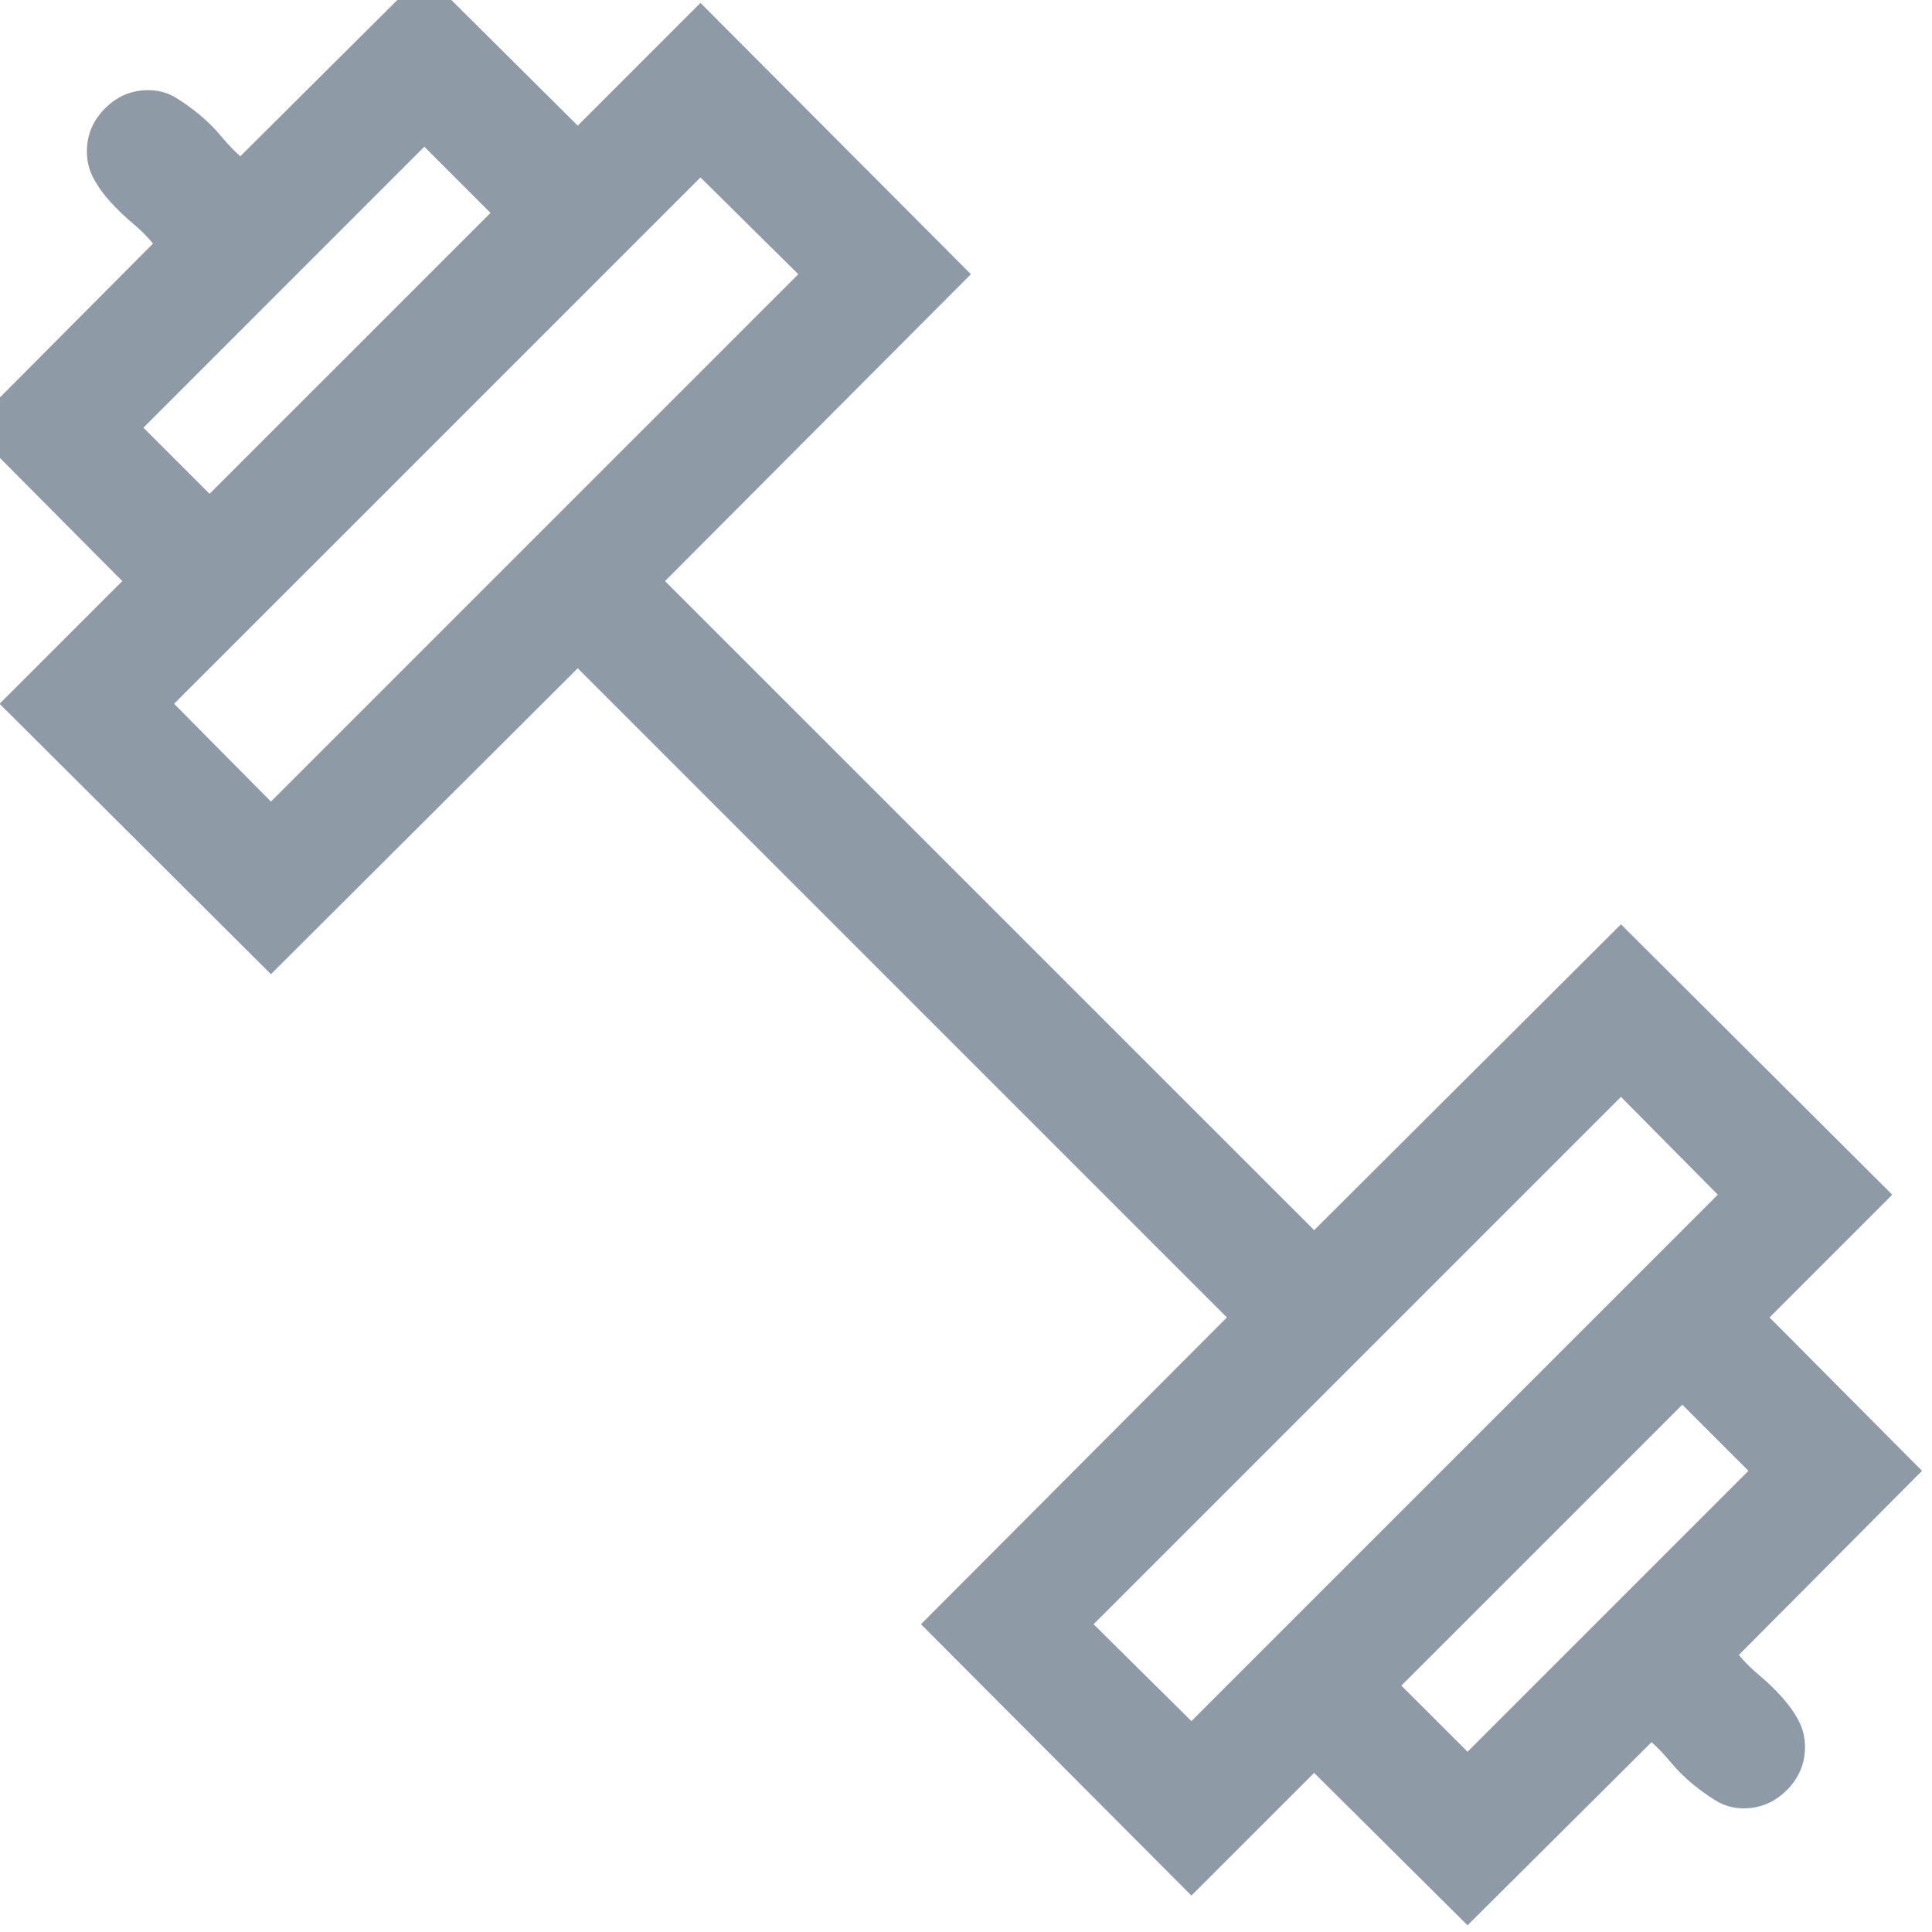 <svg width="30" height="30" viewBox="0 0 30 30" fill="none" xmlns="http://www.w3.org/2000/svg">
<g clip-path="url(#clip0_136_748)">
<path d="M1.899 9.023L-0.006 10.928L4.207 15.127L8.971 10.377L19.051 20.457L14.301 25.221L18.5 29.434L20.406 27.529L22.788 29.896L25.646 27.052C25.745 27.142 25.845 27.246 25.944 27.365C26.043 27.484 26.152 27.593 26.271 27.692C26.391 27.792 26.515 27.881 26.644 27.96C26.773 28.04 26.917 28.08 27.076 28.08C27.334 28.08 27.557 27.985 27.745 27.797C27.934 27.608 28.028 27.385 28.028 27.127C28.028 26.978 27.994 26.839 27.924 26.71C27.855 26.581 27.765 26.457 27.656 26.338C27.547 26.219 27.433 26.109 27.314 26.01C27.195 25.911 27.09 25.807 27.001 25.698L29.845 22.839L27.477 20.457L29.383 18.551L25.17 14.353L20.406 19.102L10.326 9.023L15.076 4.258L10.877 0.045L8.971 1.951L6.589 -0.417L3.731 2.427C3.631 2.338 3.532 2.234 3.433 2.115C3.334 1.995 3.225 1.886 3.105 1.787C2.986 1.688 2.862 1.598 2.733 1.519C2.604 1.44 2.46 1.4 2.301 1.4C2.043 1.4 1.82 1.494 1.631 1.683C1.443 1.871 1.349 2.095 1.349 2.353C1.349 2.502 1.383 2.641 1.453 2.77C1.522 2.899 1.612 3.023 1.721 3.142C1.83 3.261 1.944 3.37 2.063 3.469C2.182 3.569 2.287 3.673 2.376 3.782L-0.468 6.641L1.899 9.023ZM21.76 26.174L26.123 21.812L27.15 22.839L22.788 27.201L21.76 26.174ZM16.981 25.221L25.17 17.032L26.674 18.551L18.5 26.725L16.981 25.221ZM7.617 3.306L3.254 7.668L2.227 6.641L6.589 2.278L7.617 3.306ZM2.703 10.928L10.877 2.755L12.396 4.258L4.207 12.447L2.703 10.928Z" fill="#8E9AA6"/>
</g>
<defs>
<clipPath id="clip0_136_748">
<rect width="30" height="30" fill="white"/>
</clipPath>
</defs>
</svg>
